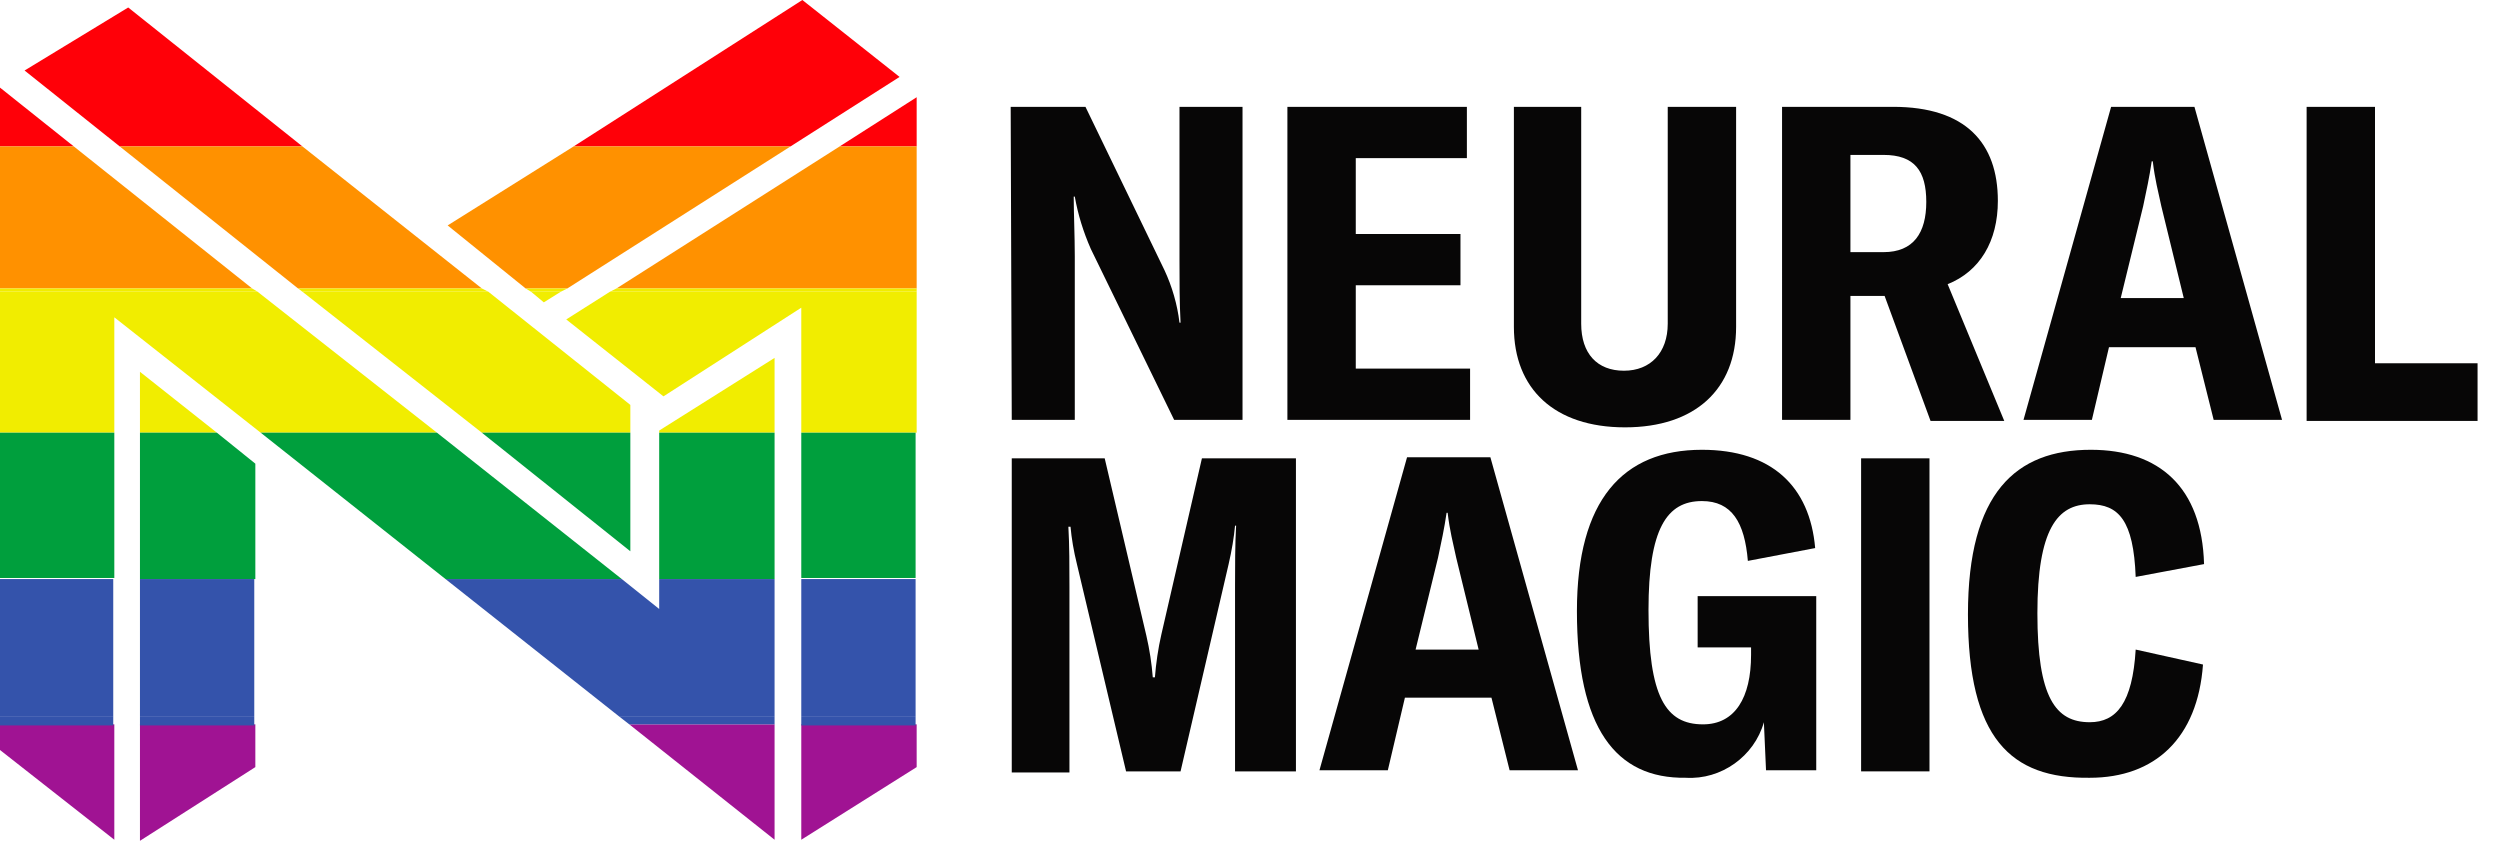<svg version="1.1" id="Layer_1" xmlns="http://www.w3.org/2000/svg" xmlns:xlink="http://www.w3.org/1999/xlink" x="0px" y="0px" viewBox="0 0 234 80" style="enable-background:new 0 0 234 80;" xml:space="preserve">
<style type="text/css">
	.st0{fill:#009F3D;}
	.st1{fill:#FF0008;}
	.st2{fill:#FF9100;}
	.st3{fill:#F1ED00;}
	.st4{fill:#3453AB;}
	.st5{fill:#A01393;}
	.st6{fill:#070606;}
</style>
  <g>
	<path class="st0" d="M75.1,0L75.1,0L75.1,0z"></path>
    <polygon class="st1" points="0,8.2 0,13.7 6.9,13.7 	"></polygon>
    <polygon class="st1" points="12,0.7 2.3,6.6 11.2,13.7 28.3,13.7 	"></polygon>
    <polygon class="st1" points="74,13.7 84.2,7.2 75.1,0 75.1,0 53.7,13.7 	"></polygon>
    <polygon class="st1" points="85.8,9.1 78.6,13.7 85.8,13.7 	"></polygon>
    <polygon class="st2" points="6.9,13.7 0,13.7 0,27 23.6,27 	"></polygon>
    <polygon class="st2" points="45.1,27 28.3,13.7 11.2,13.7 27.9,27 	"></polygon>
    <polygon class="st2" points="41.9,21.1 49.2,27 53.1,27 74,13.7 53.7,13.7 	"></polygon>
    <polygon class="st2" points="85.8,27 85.8,13.7 78.6,13.7 57.7,27 	"></polygon>
    <polygon class="st3" points="10.7,29.7 24.4,40.5 40.9,40.5 24.1,27.3 0,27.3 0,40.5 10.7,40.5 	"></polygon>
    <polygon class="st3" points="72.5,33.5 61.7,40.3 61.7,40.5 72.5,40.5 	"></polygon>
    <polygon class="st3" points="45.1,40.5 59,40.5 59,37.9 45.7,27.3 28.3,27.3 	"></polygon>
    <polygon class="st3" points="52.5,27.3 49.7,27.3 50.9,28.3 	"></polygon>
    <polygon class="st3" points="13.1,34.8 13.1,40.5 20.3,40.5 	"></polygon>
    <polygon class="st3" points="53,29.9 62.1,37.1 75,28.8 75,40.5 85.8,40.5 85.8,27.3 57.1,27.3 	"></polygon>
    <polygon class="st3" points="23.6,27 0,27 0,27.3 24.1,27.3 	"></polygon>
    <polygon class="st3" points="45.7,27.3 45.1,27 27.9,27 28.3,27.3 	"></polygon>
    <polygon class="st3" points="52.5,27.3 53.1,27 49.2,27 49.7,27.3 	"></polygon>
    <polygon class="st3" points="57.1,27.3 85.8,27.3 85.8,27 57.7,27 	"></polygon>
    <rect y="40.5" class="st0" width="10.7" height="13.6"></rect>
    <polygon class="st0" points="58.2,54.2 40.9,40.5 24.4,40.5 41.7,54.2 	"></polygon>
    <polygon class="st0" points="72.5,54.2 72.5,40.5 61.7,40.5 61.7,54.2 	"></polygon>
    <polygon class="st0" points="59,51.6 59,40.5 45.1,40.5 	"></polygon>
    <polygon class="st0" points="20.3,40.5 13.1,40.5 13.1,54.2 23.9,54.2 23.9,43.4 	"></polygon>
    <rect x="75" y="40.5" class="st0" width="10.7" height="13.6"></rect>
    <rect y="54.2" class="st4" width="10.6" height="12.9"></rect>
    <polygon class="st4" points="61.7,54.2 61.7,57 58.2,54.2 41.7,54.2 58,67.1 72.5,67.1 72.5,54.2 	"></polygon>
    <rect x="13.1" y="54.2" class="st4" width="10.7" height="12.9"></rect>
    <rect x="75" y="54.2" class="st4" width="10.7" height="12.9"></rect>
    <polygon class="st5" points="72.5,78.6 72.5,67.8 58.9,67.8 	"></polygon>
    <polygon class="st5" points="0,70.2 10.7,78.6 10.7,67.8 0,67.8 	"></polygon>
    <polygon class="st5" points="13.1,78.7 23.9,71.8 23.9,67.8 13.1,67.8 	"></polygon>
    <polygon class="st5" points="75,78.6 85.8,71.8 85.8,67.8 75,67.8 	"></polygon>
    <rect y="67.1" class="st4" width="10.6" height="0.8"></rect>
    <polygon class="st4" points="58,67.1 58.9,67.8 72.5,67.8 72.5,67.1 	"></polygon>
    <rect x="13.1" y="67.1" class="st4" width="10.7" height="0.8"></rect>
    <rect x="75" y="67.1" class="st4" width="10.7" height="0.8"></rect>
</g>

  <g>
	<g>
		<path class="st6" d="M94.6,10h7l7.4,15.3c0.7,1.5,1.2,3.2,1.4,4.9h0.1c-0.1-1.9-0.1-3.9-0.1-5.9V10h5.9v29.3h-6.4l-7.8-16
			c-0.7-1.6-1.2-3.2-1.5-4.9h-0.1c0,1.5,0.1,3.7,0.1,5.6v15.3h-5.9L94.6,10z"></path>
    <path class="st6" d="M137.6,34.5v4.8h-17.1V10h16.8v4.8h-10.4v7.1h9.8v4.8h-9.8v7.8H137.6z"></path>
    <path class="st6" d="M148,10v20.3c0,2.8,1.5,4.4,4,4.4s4.1-1.7,4.1-4.4V10h6.4v20.6c0,5.8-3.8,9.4-10.4,9.4s-10.4-3.6-10.4-9.4V10
			H148z"></path>
    <path class="st6" d="M176.4,27.7h-3.2v11.6h-6.4V10h10.4c6.8,0,9.8,3.4,9.8,8.8c0,3.8-1.7,6.6-4.7,7.8l5.3,12.8h-6.9L176.4,27.7z
			 M176.3,23.6c2.8,0,4-1.8,4-4.7s-1.1-4.4-4-4.4h-3.1v9.1H176.3z"></path>
    <path class="st6" d="M205.5,32.5h-8.1l-1.6,6.8h-6.4l8.2-29.3h7.8l8.2,29.3h-6.4L205.5,32.5z M204.4,27.9l-2.1-8.6
			c-0.3-1.4-0.6-2.5-0.8-4.2h-0.1c-0.2,1.4-0.5,2.8-0.8,4.2l-2.1,8.6L204.4,27.9z"></path>
    <path class="st6" d="M215.9,10h6.4v24h9.6v5.4h-16L215.9,10z"></path>
    <path class="st6" d="M94.6,42.9h8.8l3.9,16.6c0.3,1.3,0.5,2.6,0.6,3.9h0.2c0.1-1.3,0.3-2.7,0.6-4l3.8-16.5h8.8v29.3h-5.7V54.8
			c0-1.7,0-3.9,0.1-5.6h-0.1c-0.1,1.1-0.3,2.3-0.6,3.6l-4.5,19.4h-5.1l-4.6-19.4c-0.3-1.2-0.5-2.4-0.6-3.5h-0.2
			c0.1,1.7,0.1,3.8,0.1,5.6v17.4h-5.4V42.9z"></path>
    <path class="st6" d="M139.6,65.3h-8.1l-1.6,6.8h-6.4l8.2-29.3h7.8l8.2,29.3h-6.4L139.6,65.3z M138.4,60.8l-2.1-8.6
			c-0.3-1.4-0.6-2.5-0.8-4.2h-0.1c-0.2,1.4-0.5,2.8-0.8,4.2l-2.1,8.6H138.4z"></path>
    <path class="st6" d="M147.6,57.2c0-10.4,4.3-15.1,11.7-15.1c6.5,0,10.1,3.4,10.6,9.2l-6.3,1.2c-0.3-3.6-1.5-5.6-4.3-5.6
			c-3.3,0-5,2.6-5,10.2c0,8.1,1.6,10.7,5.1,10.7c3,0,4.5-2.5,4.5-6.5v-0.7h-5v-4.8h11.1v16.3h-4.7l-0.2-4.5c-0.9,3.2-4,5.4-7.3,5.2
			C151.2,72.9,147.6,68.1,147.6,57.2z"></path>
    <path class="st6" d="M174.2,72.2V42.9h6.4v29.3H174.2z"></path>
    <path class="st6" d="M184.2,57.5c0-11.4,4.5-15.4,11.5-15.4c6.4,0,10.4,3.5,10.6,10.7l-6.4,1.2c-0.2-5.3-1.6-6.8-4.3-6.8
			c-3,0-4.9,2.3-4.9,10.2s1.7,10.2,4.9,10.2c2.5,0,4-1.8,4.3-6.8l6.3,1.4c-0.5,6.9-4.5,10.6-10.6,10.6
			C188.2,72.9,184.2,69.1,184.2,57.5z"></path>
	</g>
</g>
</svg>
